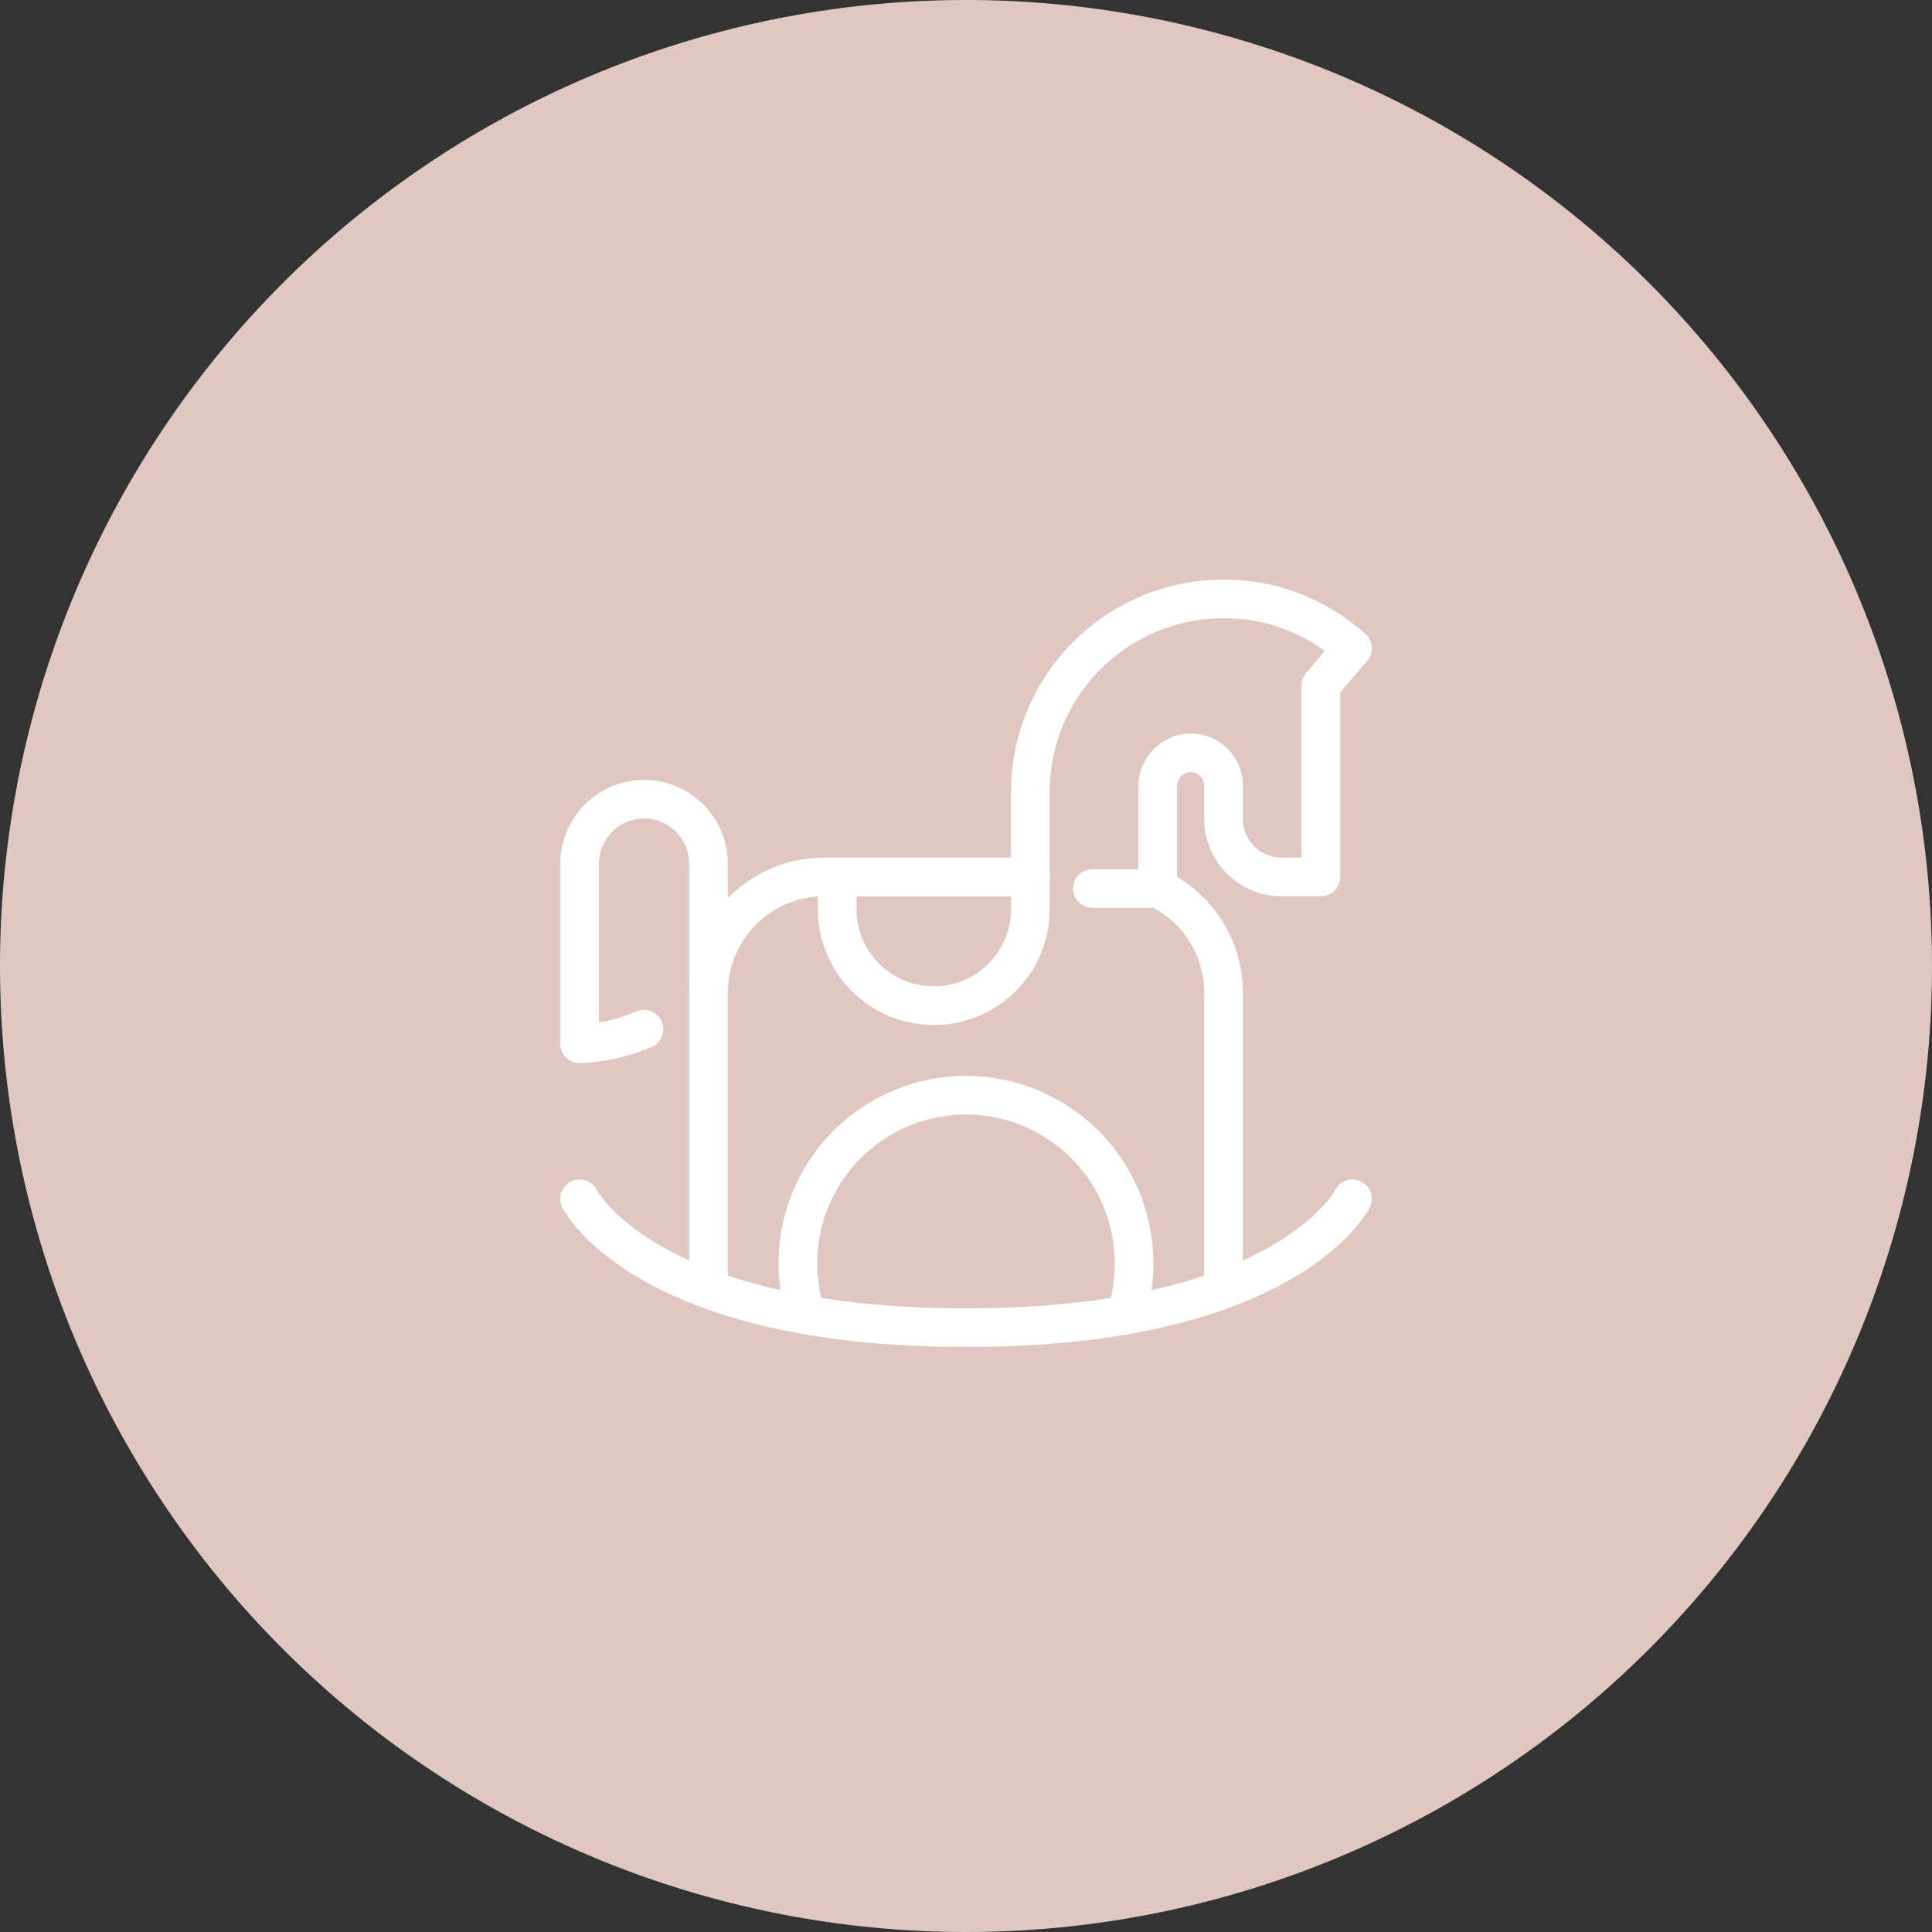 <svg xmlns="http://www.w3.org/2000/svg" width="100" height="100"><rect width="100%" height="100%" fill="#333333" stroke="none"/><path d="M50 0A50 50 0 1 1 0 50 50 50 0 0 1 50 0z" fill="#e0c7c0"/><g fill="none" stroke="#fff" stroke-linecap="round" stroke-linejoin="round" stroke-width="2"><path d="M70 62.052s-3.333 6.667-20 6.667-20-6.667-20-6.667"/><path d="M59.92 45.989a5.952 5.952 0 0 1 3.41 5.4v15.34M53.33 45.389H42.67a6 6 0 0 0-6 6v15.34M58.28 68.059a8.7 8.7 0 1 0-16.56 0M36.67 50.689v-5.995a3.337 3.337 0 0 0-3.34-3.33 3.346 3.346 0 0 0-3.33 3.33v9.335a9.4 9.4 0 0 0 3.33-.76"/><path d="M43.333 45.386h10v1.667a5 5 0 0 1-5 5 5 5 0 0 1-5-5v-1.667z"/><path d="M53.33 45.389V41a10 10 0 0 1 10-10A9.868 9.868 0 0 1 70 33.56"/><path d="M59.92 45.989v-5.247a1.747 1.747 0 0 1 1.426-1.752 1.7 1.7 0 0 1 1.984 1.679v1.718a3 3 0 0 0 3 3h2.038v-9.9l1.63-1.93M59.92 45.989h-3.377"/></g></svg>